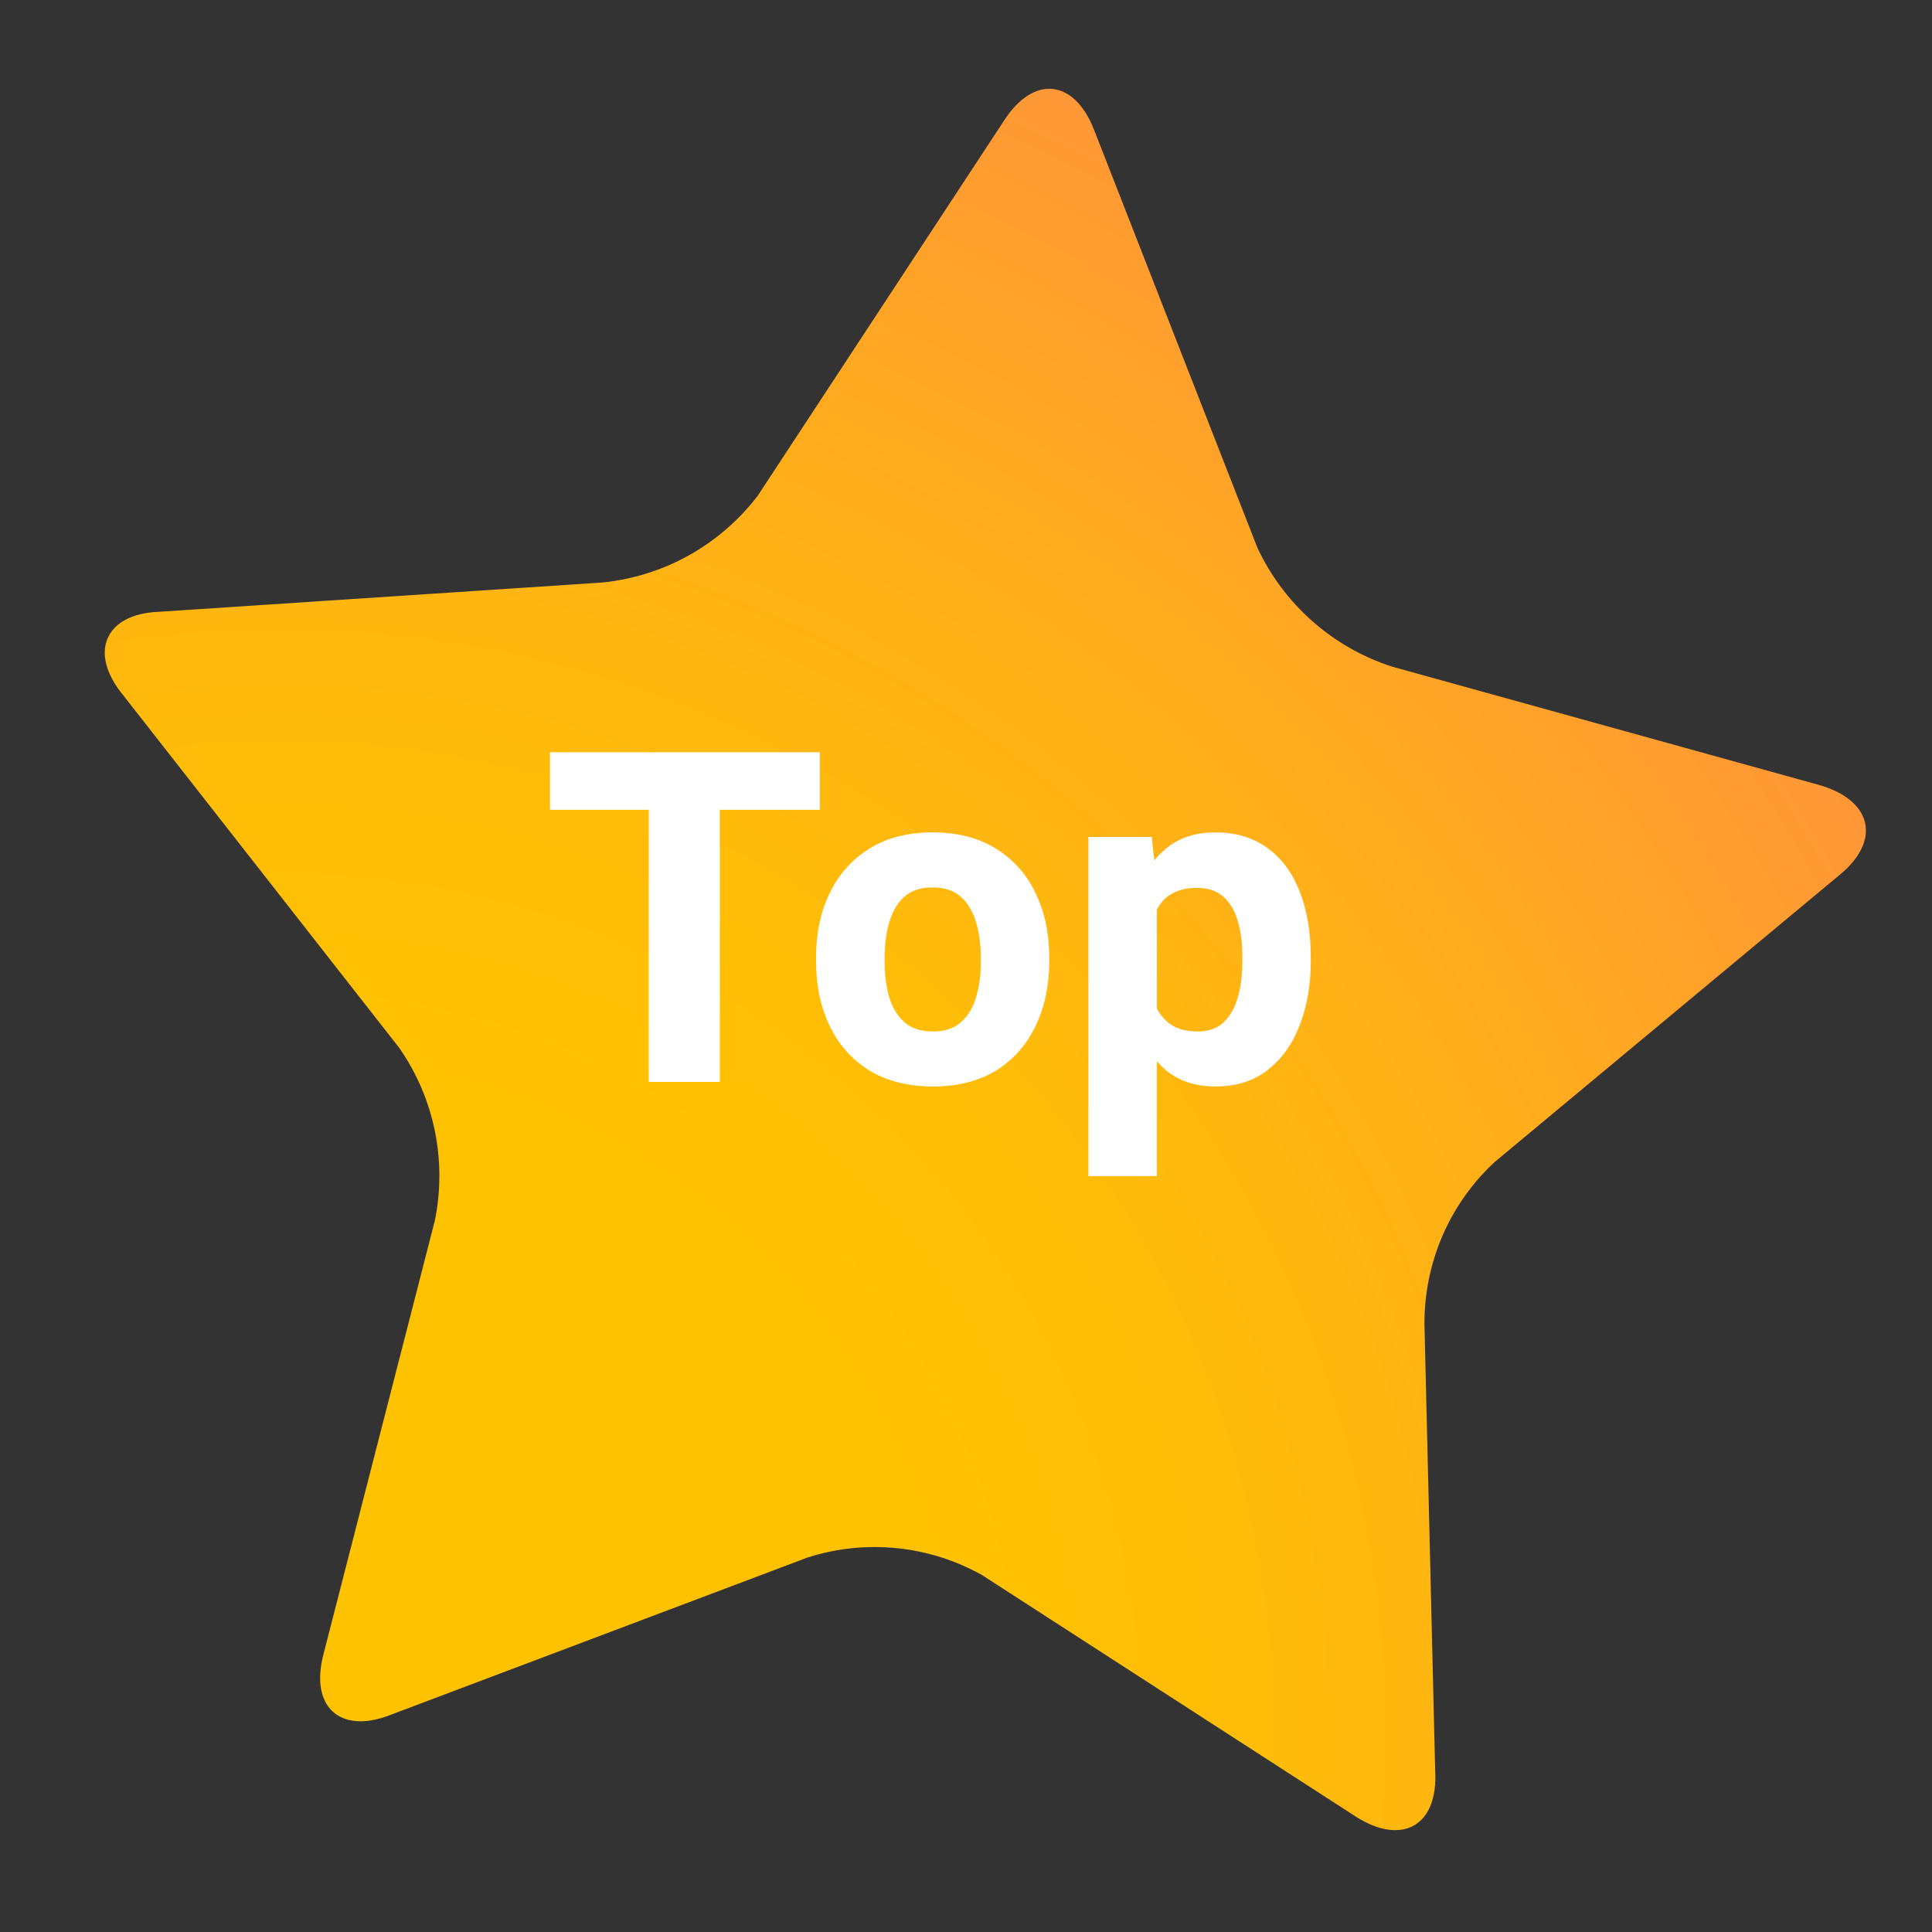 <svg width="25" height="25" viewBox="0 0 25 25" fill="none" xmlns="http://www.w3.org/2000/svg">
<rect x="0" y="0" width="25" height="25" fill="#333333" stroke="none"/>
<path d="M18.571 22.909C18.613 23.623 18.15 23.883 17.56 23.517L12.707 20.381C12.367 20.191 11.991 20.072 11.603 20.033C11.214 19.994 10.822 20.035 10.45 20.154L5.038 22.196C4.406 22.439 4.004 22.092 4.187 21.401L5.627 15.794C5.705 15.41 5.705 15.014 5.626 14.63C5.547 14.246 5.391 13.883 5.168 13.562L1.583 8.982C1.143 8.439 1.364 7.944 2.051 7.917L7.79 7.538C8.183 7.499 8.565 7.38 8.911 7.188C9.257 6.995 9.561 6.733 9.803 6.418L12.991 1.562C13.374 0.968 13.9 1.021 14.157 1.68L16.271 7.089C16.442 7.453 16.685 7.777 16.985 8.041C17.285 8.306 17.637 8.505 18.016 8.627L23.562 10.164C24.225 10.365 24.345 10.876 23.806 11.32L19.347 15.031C19.058 15.296 18.828 15.62 18.67 15.98C18.513 16.341 18.432 16.73 18.432 17.124L18.571 22.909Z" fill="url(#paint0_radial_70_504)"/>
<path d="M9.314 14H8.395V9.734H9.314V14ZM10.609 10.479H7.117V9.734H10.609V10.479ZM10.56 12.386C10.56 12.077 10.618 11.802 10.735 11.56C10.852 11.315 11.023 11.123 11.248 10.982C11.473 10.842 11.745 10.771 12.065 10.771C12.39 10.771 12.664 10.842 12.889 10.982C13.115 11.123 13.286 11.315 13.401 11.56C13.519 11.802 13.577 12.077 13.577 12.386V12.447C13.577 12.754 13.519 13.029 13.401 13.273C13.286 13.518 13.116 13.71 12.892 13.851C12.667 13.989 12.394 14.059 12.071 14.059C11.749 14.059 11.475 13.989 11.248 13.851C11.023 13.71 10.852 13.518 10.735 13.273C10.618 13.029 10.56 12.754 10.56 12.447V12.386ZM11.447 12.447C11.447 12.613 11.467 12.765 11.506 12.901C11.547 13.038 11.612 13.146 11.702 13.227C11.794 13.307 11.917 13.347 12.071 13.347C12.224 13.347 12.345 13.307 12.435 13.227C12.526 13.146 12.592 13.038 12.631 12.901C12.672 12.765 12.692 12.613 12.692 12.447V12.386C12.692 12.224 12.672 12.074 12.631 11.938C12.592 11.799 12.526 11.688 12.435 11.606C12.345 11.524 12.222 11.483 12.065 11.483C11.913 11.483 11.791 11.524 11.699 11.606C11.609 11.688 11.545 11.799 11.506 11.938C11.467 12.074 11.447 12.224 11.447 12.386V12.447ZM14.969 15.219H14.084V10.83H14.904L14.969 11.44V15.219ZM16.961 12.441C16.961 12.748 16.913 13.023 16.817 13.268C16.724 13.512 16.585 13.705 16.401 13.848C16.22 13.988 15.995 14.059 15.727 14.059C15.468 14.059 15.254 13.988 15.086 13.848C14.92 13.705 14.791 13.514 14.699 13.273C14.607 13.033 14.541 12.768 14.5 12.477V12.386C14.539 12.075 14.604 11.799 14.696 11.557C14.79 11.312 14.92 11.121 15.086 10.982C15.254 10.842 15.467 10.771 15.725 10.771C15.992 10.771 16.218 10.839 16.401 10.974C16.585 11.106 16.724 11.294 16.817 11.536C16.913 11.776 16.961 12.058 16.961 12.38V12.441ZM16.076 12.38C16.076 12.208 16.057 12.056 16.018 11.923C15.98 11.788 15.919 11.683 15.833 11.606C15.747 11.528 15.633 11.489 15.49 11.489C15.381 11.489 15.287 11.507 15.209 11.542C15.133 11.575 15.069 11.625 15.019 11.691C14.97 11.758 14.933 11.84 14.907 11.938C14.884 12.033 14.87 12.145 14.866 12.271V12.594C14.874 12.738 14.898 12.867 14.94 12.98C14.982 13.094 15.049 13.184 15.139 13.25C15.229 13.315 15.348 13.347 15.496 13.347C15.641 13.347 15.755 13.306 15.839 13.224C15.923 13.142 15.983 13.032 16.02 12.896C16.058 12.757 16.076 12.605 16.076 12.441V12.38Z" fill="white"/>
<defs>
<radialGradient id="paint0_radial_70_504" cx="0" cy="0" r="1" gradientUnits="userSpaceOnUse" gradientTransform="translate(3.828 22.515) rotate(5.76) scale(23.858 24.075)">
<stop offset="0.35" stop-color="#FFC200"/>
<stop offset="0.51" stop-color="#FFBD07"/>
<stop offset="0.72" stop-color="#FFAF19"/>
<stop offset="0.98" stop-color="#FF9737"/>
<stop offset="1" stop-color="#FF953A"/>
</radialGradient>
</defs>
</svg>
